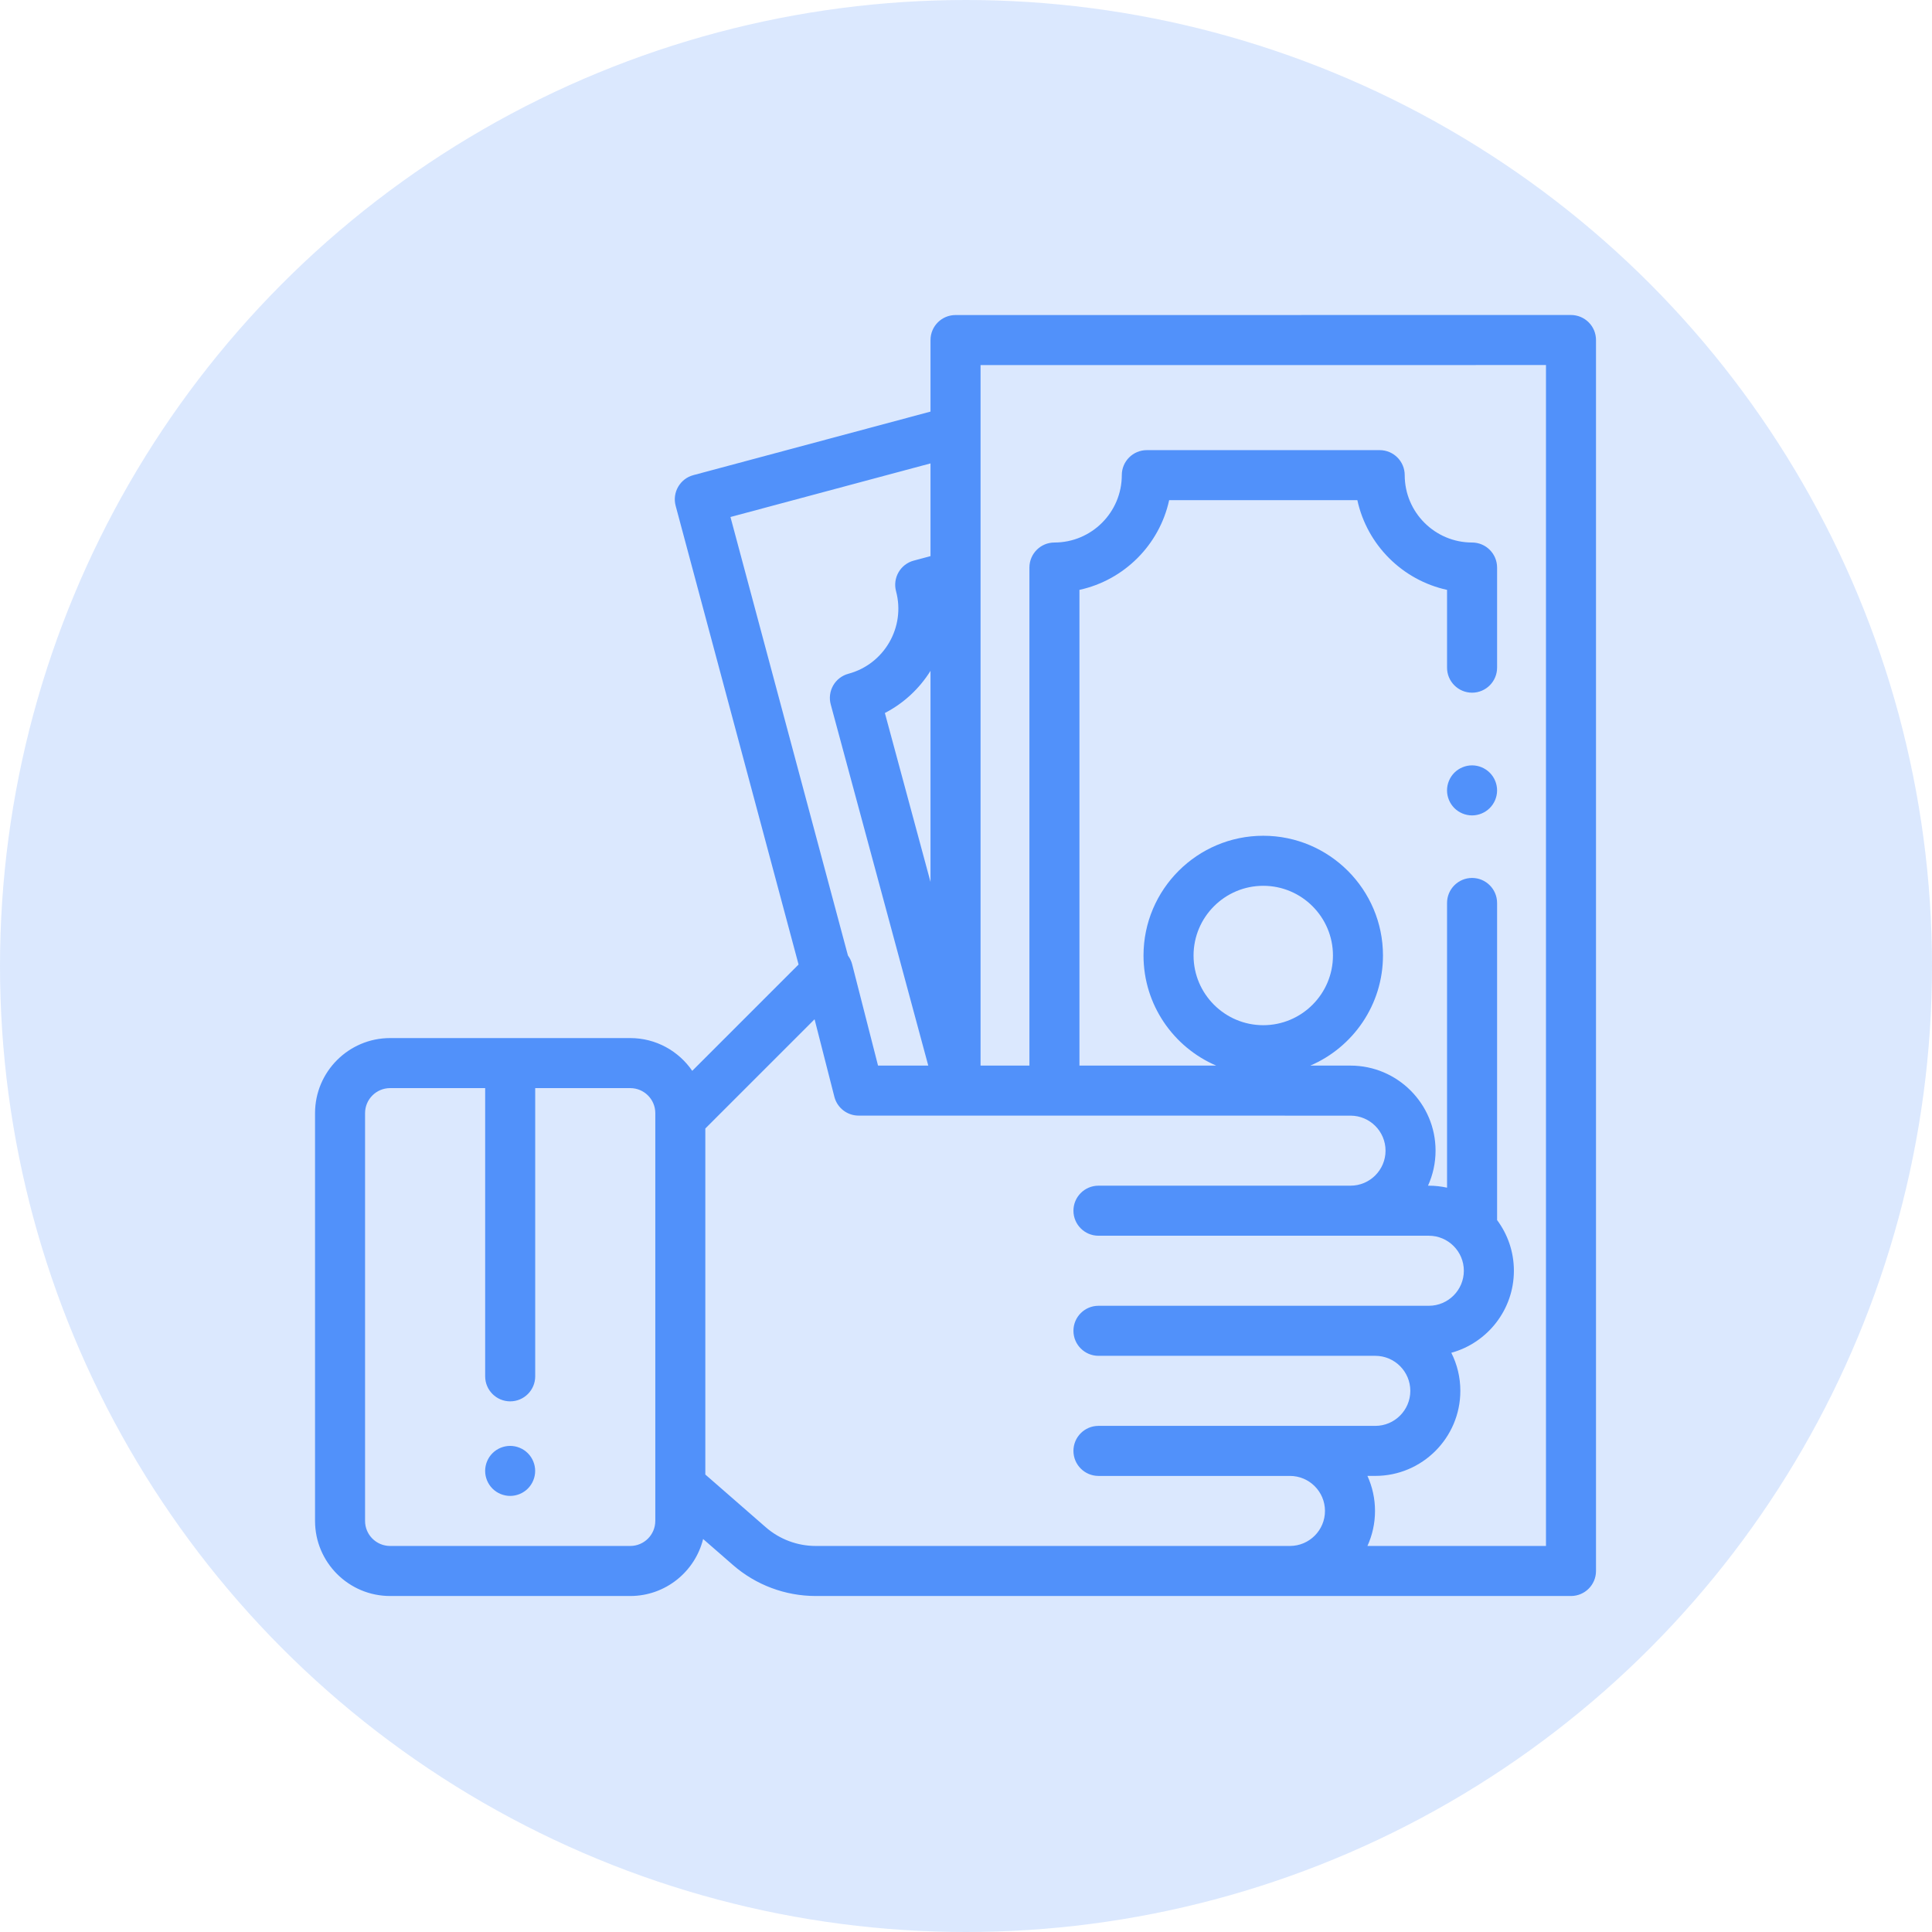 <svg width="92" height="92" viewBox="0 0 92 92" fill="none" xmlns="http://www.w3.org/2000/svg">
<circle cx="46" cy="46" r="46" fill="#5191FA" fill-opacity="0.21"/>
<g clip-path="url(#clip0)">
<path d="M25.135 69.201C24.914 68.979 24.606 68.852 24.293 68.852C23.98 68.852 23.672 68.979 23.451 69.201C23.229 69.422 23.102 69.73 23.102 70.043C23.102 70.356 23.229 70.664 23.451 70.885C23.672 71.107 23.98 71.234 24.293 71.234C24.606 71.234 24.914 71.107 25.135 70.885C25.357 70.664 25.484 70.356 25.484 70.043C25.484 69.73 25.357 69.422 25.135 69.201Z" fill="#5191FA"/>
<path d="M70.94 36.795C70.718 36.574 70.412 36.446 70.098 36.446C69.784 36.446 69.477 36.574 69.255 36.795C69.034 37.017 68.906 37.324 68.906 37.638C68.906 37.951 69.034 38.258 69.255 38.48C69.477 38.702 69.784 38.829 70.098 38.829C70.412 38.829 70.718 38.702 70.94 38.48C71.163 38.258 71.29 37.951 71.29 37.638C71.29 37.324 71.163 37.017 70.94 36.795Z" fill="#5191FA"/>
<path d="M75.651 15.349C75.428 15.126 75.125 15 74.809 15L45.501 15.002C44.843 15.002 44.31 15.535 44.31 16.193V19.6L33.016 22.626C32.381 22.796 32.004 23.45 32.174 24.085L38.027 45.929L32.964 50.992C32.319 50.051 31.237 49.432 30.013 49.432H18.576C16.605 49.432 15.002 51.036 15.002 53.006V72.426C15.002 74.397 16.605 76 18.576 76H30.013C31.688 76 33.096 74.842 33.482 73.286L34.899 74.521C35.992 75.475 37.393 76 38.844 76H74.809C75.467 76 76 75.467 76 74.809V16.191C76 15.875 75.875 15.572 75.651 15.349ZM31.204 72.426C31.204 73.083 30.67 73.617 30.013 73.617H18.576C17.919 73.617 17.384 73.083 17.384 72.426V53.007C17.384 52.349 17.919 51.815 18.576 51.815H23.103V65.54C23.103 66.197 23.637 66.731 24.295 66.731C24.953 66.731 25.486 66.197 25.486 65.54V51.815H30.013C30.67 51.815 31.205 52.349 31.205 53.007V72.426H31.204ZM34.784 24.619L44.31 22.067V26.482L43.511 26.696C43.206 26.777 42.946 26.977 42.788 27.251C42.63 27.524 42.587 27.849 42.669 28.155C43.127 29.863 42.109 31.626 40.4 32.084C40.095 32.166 39.834 32.365 39.676 32.64C39.519 32.914 39.476 33.24 39.559 33.545L44.203 50.742H41.811L40.579 45.921C40.54 45.767 40.471 45.626 40.379 45.503L34.784 24.619ZM44.31 31.945V41.998L42.137 33.952C43.044 33.484 43.787 32.782 44.31 31.945ZM61.426 73.617H38.844C37.969 73.617 37.124 73.3 36.464 72.725L33.587 70.216V53.738L38.789 48.537L39.732 52.228C39.867 52.755 40.342 53.124 40.886 53.124L64.31 53.126C65.23 53.126 65.978 53.874 65.978 54.793C65.978 55.713 65.23 56.461 64.31 56.461H52.308C51.65 56.461 51.116 56.995 51.116 57.653C51.116 58.311 51.65 58.844 52.308 58.844H68.039C68.959 58.844 69.707 59.592 69.707 60.512C69.707 61.432 68.959 62.18 68.039 62.18H52.308C51.65 62.18 51.116 62.714 51.116 63.372C51.116 64.029 51.65 64.563 52.308 64.563H65.49C66.409 64.563 67.158 65.311 67.158 66.231C67.158 67.151 66.409 67.899 65.49 67.899H52.308C51.65 67.899 51.116 68.432 51.116 69.09C51.116 69.748 51.65 70.282 52.308 70.282H61.426C62.346 70.282 63.094 71.03 63.094 71.95C63.094 72.869 62.346 73.617 61.426 73.617ZM73.618 73.617H73.618H65.116C65.347 73.108 65.477 72.544 65.477 71.949C65.477 71.355 65.347 70.79 65.116 70.281H65.49C67.723 70.281 69.54 68.464 69.54 66.231C69.54 65.579 69.385 64.963 69.11 64.418C70.826 63.947 72.09 62.374 72.09 60.512C72.09 59.608 71.792 58.773 71.29 58.099V42.999C71.29 42.341 70.756 41.807 70.099 41.807C69.441 41.807 68.907 42.341 68.907 42.999V56.556C68.627 56.495 68.337 56.461 68.039 56.461H68C68.231 55.952 68.36 55.388 68.36 54.793C68.36 52.56 66.543 50.743 64.31 50.743H62.395C64.428 49.871 65.856 47.849 65.856 45.5C65.856 42.356 63.299 39.798 60.155 39.798C57.011 39.798 54.453 42.356 54.453 45.5C54.453 47.849 55.881 49.871 57.915 50.743H51.402V28.089C53.531 27.625 55.21 25.946 55.674 23.818H64.636C65.099 25.946 66.779 27.625 68.907 28.089V31.793C68.907 32.451 69.441 32.985 70.098 32.985C70.756 32.985 71.29 32.451 71.29 31.793V27.026C71.29 26.368 70.756 25.834 70.098 25.834C68.329 25.834 66.891 24.395 66.891 22.626C66.891 21.968 66.357 21.435 65.699 21.435H54.61C53.952 21.435 53.419 21.968 53.419 22.626C53.419 24.395 51.98 25.834 50.211 25.834C49.553 25.834 49.02 26.368 49.02 27.026V50.743H46.693V17.384L73.618 17.383V73.617ZM60.155 48.819C58.325 48.819 56.836 47.33 56.836 45.5C56.836 43.67 58.325 42.181 60.155 42.181C61.985 42.181 63.474 43.67 63.474 45.5C63.474 47.33 61.985 48.819 60.155 48.819Z" fill="#5191FA"/>
</g>
<defs>
<clipPath id="clip0">
<rect width="61" height="61" fill="white" transform="translate(15 15)"/>
</clipPath>
</defs>
</svg>
